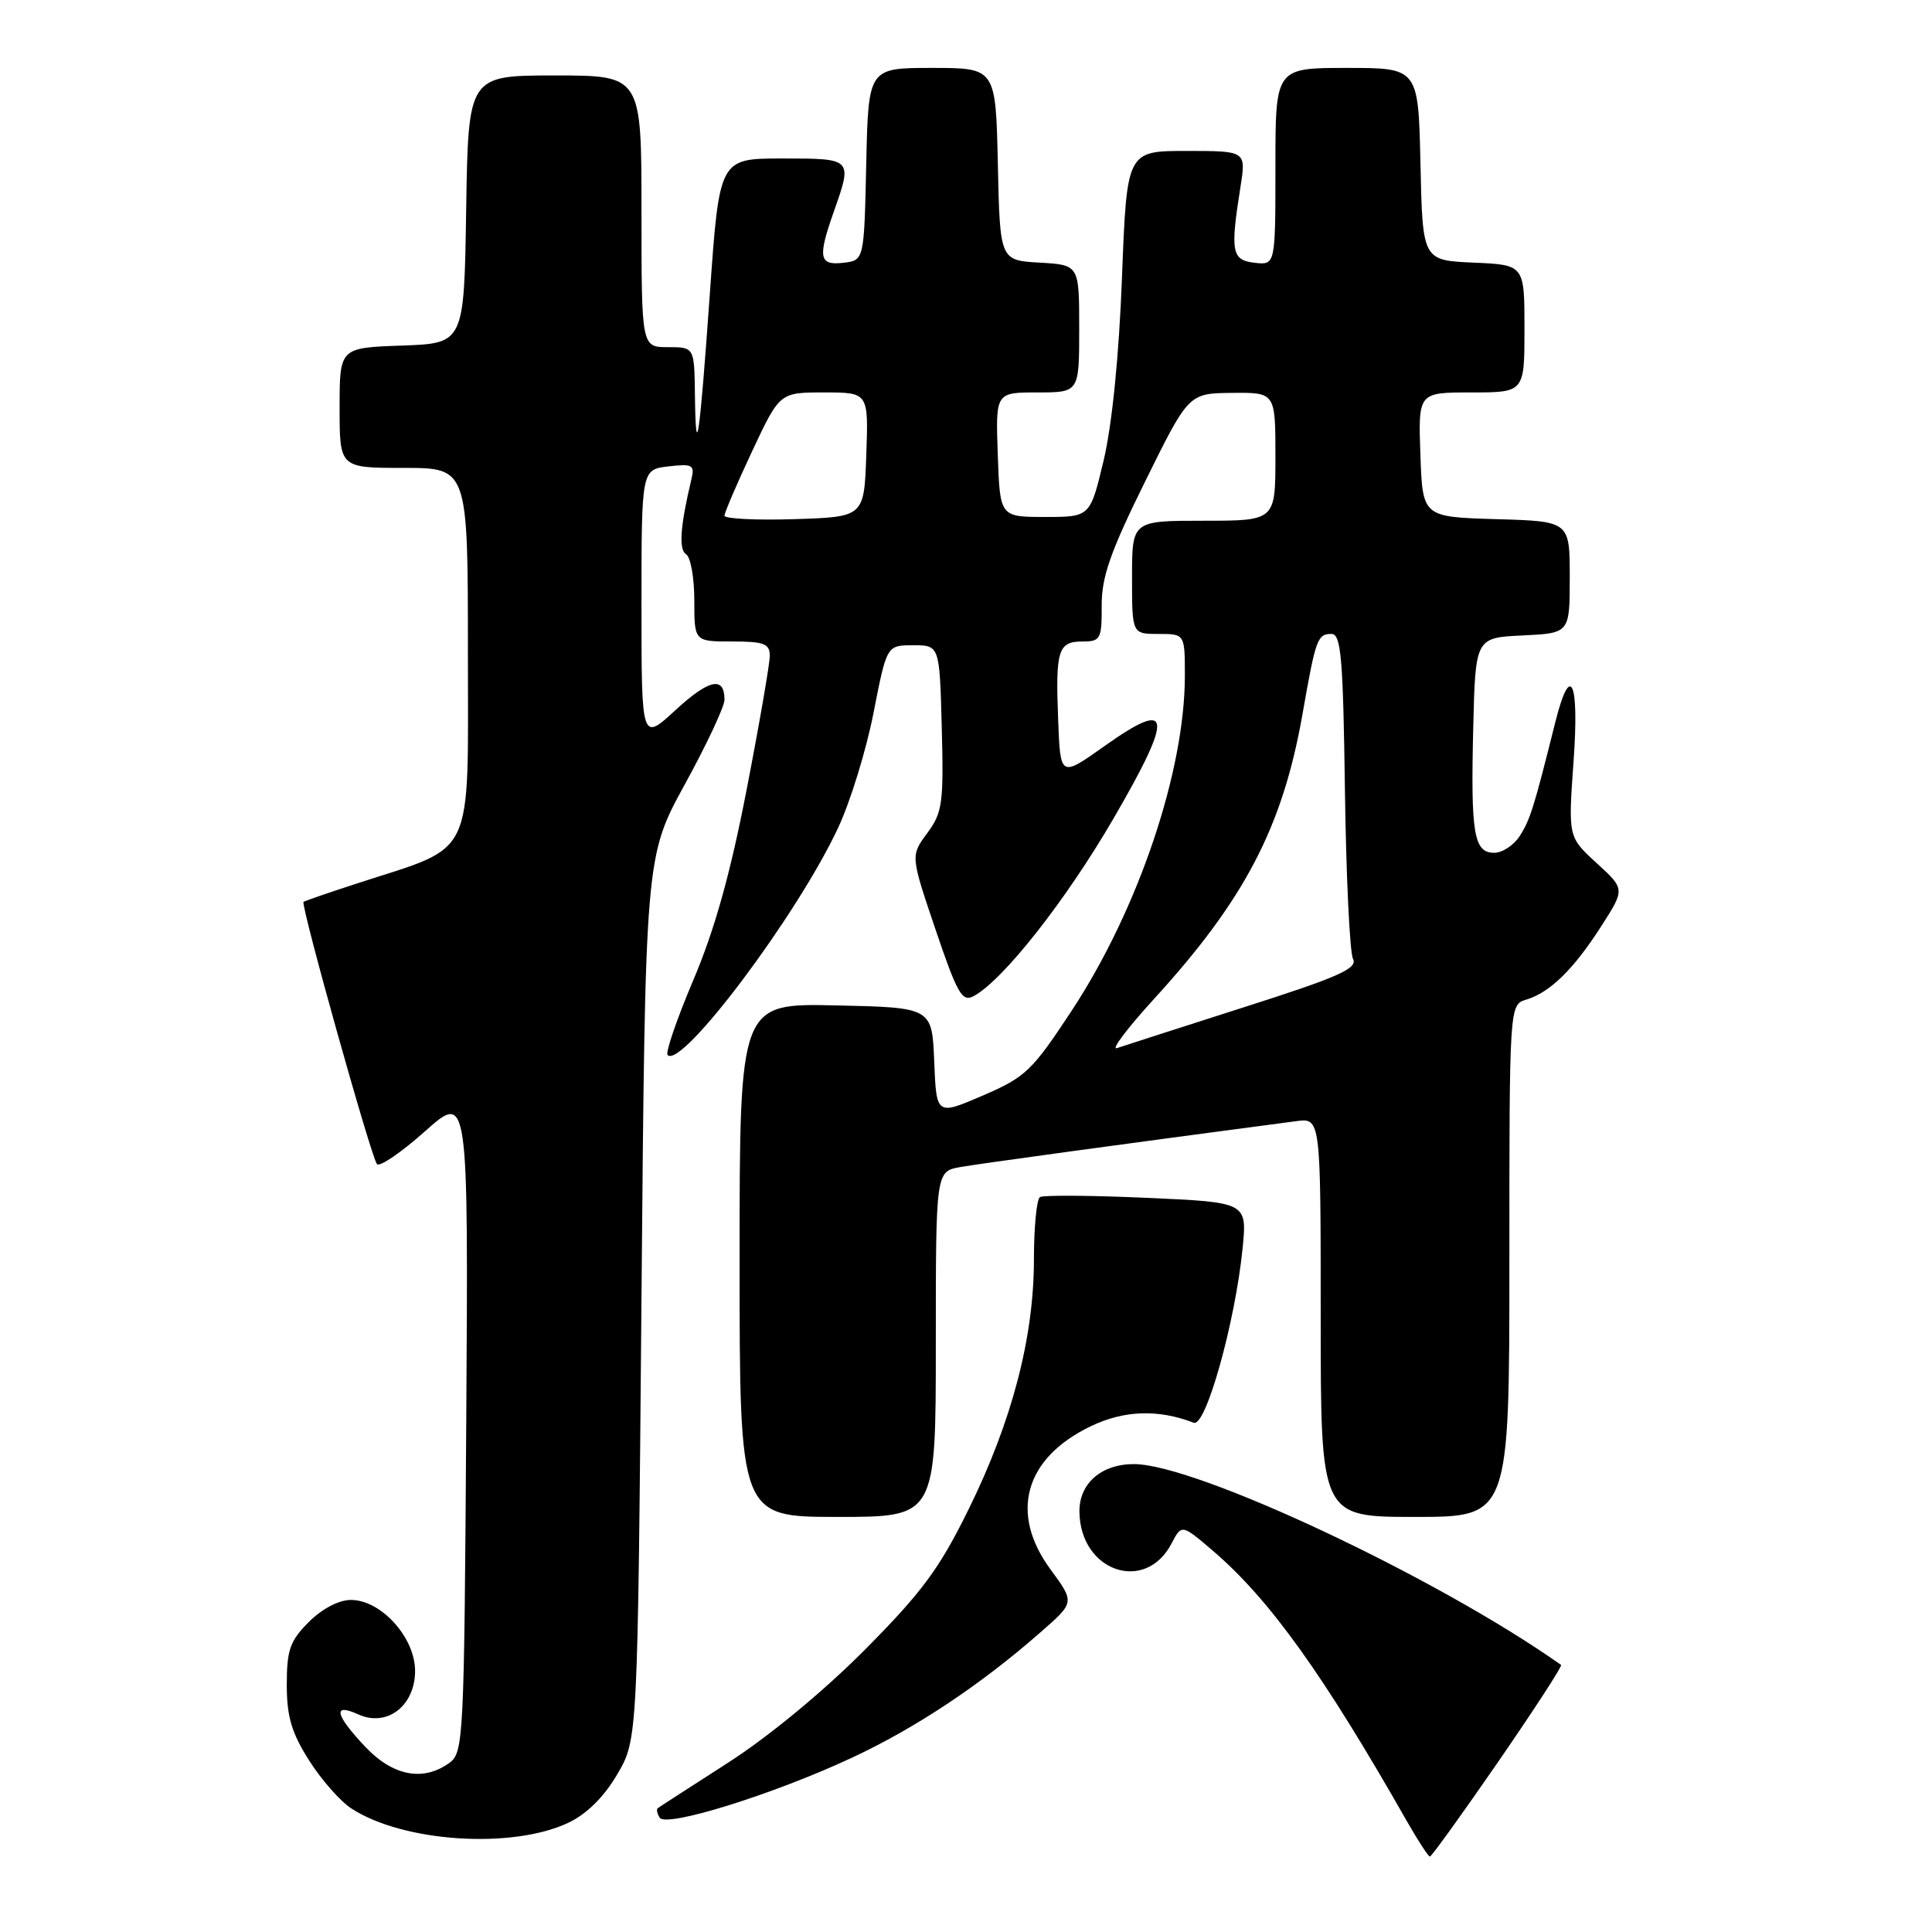 <?xml version="1.0" encoding="UTF-8" standalone="no"?>
<!DOCTYPE svg PUBLIC "-//W3C//DTD SVG 1.1//EN" "http://www.w3.org/Graphics/SVG/1.1/DTD/svg11.dtd" >
<svg xmlns="http://www.w3.org/2000/svg" xmlns:xlink="http://www.w3.org/1999/xlink" version="1.1" viewBox="0 0 256 256">
 <g >
 <path fill="currentColor"
d=" M 198.53 233.43 C 203.29 226.52 207.04 220.75 206.85 220.61 C 190.45 209.03 158.49 194.00 150.25 194.00 C 145.93 194.00 142.99 196.57 143.03 200.31 C 143.11 208.21 151.74 211.20 155.23 204.53 C 156.58 201.95 156.58 201.95 160.72 205.49 C 168.20 211.89 175.35 221.86 186.38 241.25 C 187.87 243.86 189.26 246.00 189.47 246.00 C 189.69 246.00 193.76 240.34 198.53 233.43 Z  M 75.32 241.52 C 77.74 240.37 80.03 238.11 81.78 235.12 C 84.50 230.50 84.50 230.50 85.00 172.00 C 85.50 113.50 85.50 113.50 90.75 103.92 C 93.64 98.65 96.00 93.61 96.00 92.73 C 96.00 89.56 93.98 89.98 89.52 94.08 C 85.00 98.25 85.00 98.25 85.00 80.24 C 85.00 62.22 85.00 62.22 88.56 61.80 C 91.74 61.43 92.07 61.61 91.63 63.44 C 90.13 69.71 89.91 72.82 90.91 73.44 C 91.51 73.81 92.00 76.57 92.00 79.56 C 92.00 85.00 92.00 85.00 97.00 85.00 C 101.25 85.00 102.00 85.29 102.00 86.90 C 102.00 87.95 100.62 95.94 98.93 104.65 C 96.76 115.84 94.68 123.25 91.87 129.86 C 89.69 135.01 88.15 139.48 88.46 139.80 C 90.33 141.67 105.63 121.29 111.05 109.70 C 112.68 106.23 114.79 99.36 115.75 94.44 C 117.50 85.50 117.50 85.50 121.00 85.50 C 124.50 85.50 124.50 85.50 124.79 96.46 C 125.05 106.44 124.88 107.68 122.86 110.40 C 120.65 113.39 120.65 113.39 123.96 123.16 C 126.84 131.67 127.49 132.81 129.00 132.00 C 132.90 129.91 141.22 119.34 147.55 108.45 C 155.58 94.62 155.31 92.49 146.32 98.88 C 140.50 103.01 140.50 103.01 140.21 95.34 C 139.85 86.11 140.20 85.00 143.47 85.00 C 145.82 85.00 146.00 84.67 145.98 80.25 C 145.96 76.46 147.12 73.14 151.73 63.81 C 157.50 52.12 157.50 52.12 163.25 52.06 C 169.00 52.00 169.00 52.00 169.00 60.50 C 169.00 69.00 169.00 69.00 159.50 69.00 C 150.00 69.00 150.00 69.00 150.00 76.50 C 150.00 84.00 150.00 84.00 153.50 84.00 C 157.00 84.00 157.00 84.00 157.00 89.55 C 157.00 102.19 150.83 120.47 142.07 133.82 C 136.76 141.90 135.92 142.71 130.22 145.17 C 124.08 147.81 124.08 147.81 123.79 140.66 C 123.50 133.50 123.50 133.50 110.75 133.22 C 98.00 132.94 98.00 132.94 98.00 166.97 C 98.00 201.00 98.00 201.00 111.00 201.00 C 124.00 201.00 124.00 201.00 124.00 178.11 C 124.00 155.22 124.00 155.22 127.25 154.64 C 129.87 154.18 148.57 151.62 171.75 148.56 C 175.00 148.13 175.00 148.13 175.00 174.56 C 175.00 201.00 175.00 201.00 187.50 201.00 C 200.00 201.00 200.00 201.00 200.00 167.07 C 200.00 133.13 200.00 133.13 202.25 132.45 C 205.39 131.50 208.51 128.44 212.18 122.72 C 215.33 117.81 215.33 117.81 211.56 114.36 C 207.79 110.91 207.79 110.91 208.50 100.96 C 209.28 90.13 208.10 87.62 206.07 95.75 C 203.25 107.04 202.75 108.62 201.39 110.75 C 200.60 111.99 199.07 113.00 198.00 113.00 C 195.29 113.00 194.87 110.52 195.21 96.50 C 195.50 84.50 195.50 84.50 201.75 84.20 C 208.00 83.90 208.00 83.90 208.00 76.49 C 208.00 69.07 208.00 69.07 198.25 68.79 C 188.50 68.50 188.50 68.50 188.21 60.25 C 187.92 52.00 187.92 52.00 194.96 52.00 C 202.00 52.00 202.00 52.00 202.00 43.55 C 202.00 35.09 202.00 35.09 195.25 34.80 C 188.50 34.50 188.50 34.50 188.22 21.75 C 187.94 9.00 187.94 9.00 178.47 9.00 C 169.00 9.00 169.00 9.00 169.00 22.07 C 169.00 35.13 169.00 35.13 166.25 34.82 C 163.20 34.47 163.00 33.40 164.37 24.75 C 165.12 20.00 165.12 20.00 157.22 20.00 C 149.31 20.00 149.31 20.00 148.67 36.75 C 148.27 47.22 147.35 56.31 146.24 61.00 C 144.45 68.50 144.45 68.50 138.48 68.50 C 132.50 68.50 132.50 68.50 132.21 60.25 C 131.92 52.00 131.92 52.00 137.46 52.00 C 143.00 52.00 143.00 52.00 143.00 43.55 C 143.00 35.10 143.00 35.10 137.75 34.80 C 132.50 34.50 132.50 34.50 132.22 21.75 C 131.94 9.00 131.94 9.00 123.50 9.00 C 115.06 9.00 115.06 9.00 114.78 21.75 C 114.50 34.50 114.50 34.50 111.75 34.82 C 108.52 35.19 108.33 34.15 110.50 28.00 C 112.97 20.99 112.98 21.00 103.66 21.00 C 95.33 21.00 95.33 21.00 94.07 38.75 C 92.68 58.38 92.20 61.62 92.08 52.25 C 92.00 46.00 92.00 46.00 88.50 46.00 C 85.00 46.00 85.00 46.00 85.00 28.00 C 85.00 10.00 85.00 10.00 73.52 10.00 C 62.05 10.00 62.05 10.00 61.77 27.75 C 61.50 45.50 61.50 45.50 53.25 45.79 C 45.00 46.08 45.00 46.08 45.00 54.04 C 45.00 62.00 45.00 62.00 53.50 62.00 C 62.00 62.00 62.00 62.00 62.00 86.48 C 62.00 114.23 63.09 111.93 47.50 117.00 C 43.65 118.25 40.37 119.38 40.22 119.50 C 39.80 119.85 49.19 153.37 49.95 154.25 C 50.31 154.66 53.18 152.70 56.33 149.89 C 62.06 144.79 62.06 144.79 61.78 188.47 C 61.51 230.39 61.42 232.22 59.56 233.58 C 56.09 236.11 52.05 235.34 48.37 231.43 C 44.39 227.21 44.05 225.61 47.46 227.16 C 51.27 228.90 55.00 226.04 55.00 221.40 C 55.00 216.98 50.50 212.00 46.50 212.00 C 44.90 212.00 42.69 213.16 40.92 214.92 C 38.42 217.43 38.00 218.61 38.00 223.23 C 38.00 227.46 38.63 229.59 40.94 233.24 C 42.55 235.79 45.07 238.66 46.54 239.62 C 53.39 244.10 67.85 245.06 75.32 241.52 Z  M 112.84 232.93 C 121.34 228.97 129.96 223.24 137.95 216.22 C 142.41 212.32 142.41 212.32 139.20 207.96 C 133.73 200.52 135.75 193.24 144.46 189.02 C 148.91 186.86 153.44 186.70 158.18 188.52 C 159.78 189.13 163.67 175.20 164.65 165.41 C 165.25 159.31 165.25 159.31 151.93 158.72 C 144.60 158.39 138.24 158.35 137.80 158.62 C 137.36 158.90 137.00 162.62 137.00 166.90 C 137.00 177.21 134.10 188.30 128.36 199.96 C 124.47 207.87 122.21 210.93 114.60 218.60 C 109.17 224.07 101.87 230.10 96.50 233.55 C 91.55 236.73 87.34 239.45 87.15 239.60 C 86.96 239.75 87.07 240.31 87.41 240.85 C 88.24 242.20 102.43 237.78 112.84 232.93 Z  M 152.80 132.49 C 164.95 119.21 169.97 109.58 172.61 94.50 C 174.34 84.64 174.57 84.00 176.43 84.00 C 177.70 84.00 177.97 87.15 178.21 104.75 C 178.37 116.16 178.85 126.20 179.28 127.05 C 179.93 128.33 177.41 129.45 164.78 133.48 C 156.38 136.17 148.82 138.60 148.00 138.88 C 147.18 139.16 149.34 136.29 152.80 132.49 Z  M 96.00 68.33 C 96.00 67.92 97.65 64.08 99.66 59.79 C 103.32 52.00 103.32 52.00 109.20 52.00 C 115.08 52.00 115.08 52.00 114.79 60.25 C 114.50 68.50 114.50 68.50 105.25 68.79 C 100.16 68.95 96.00 68.74 96.00 68.33 Z "/>
</g>
</svg>